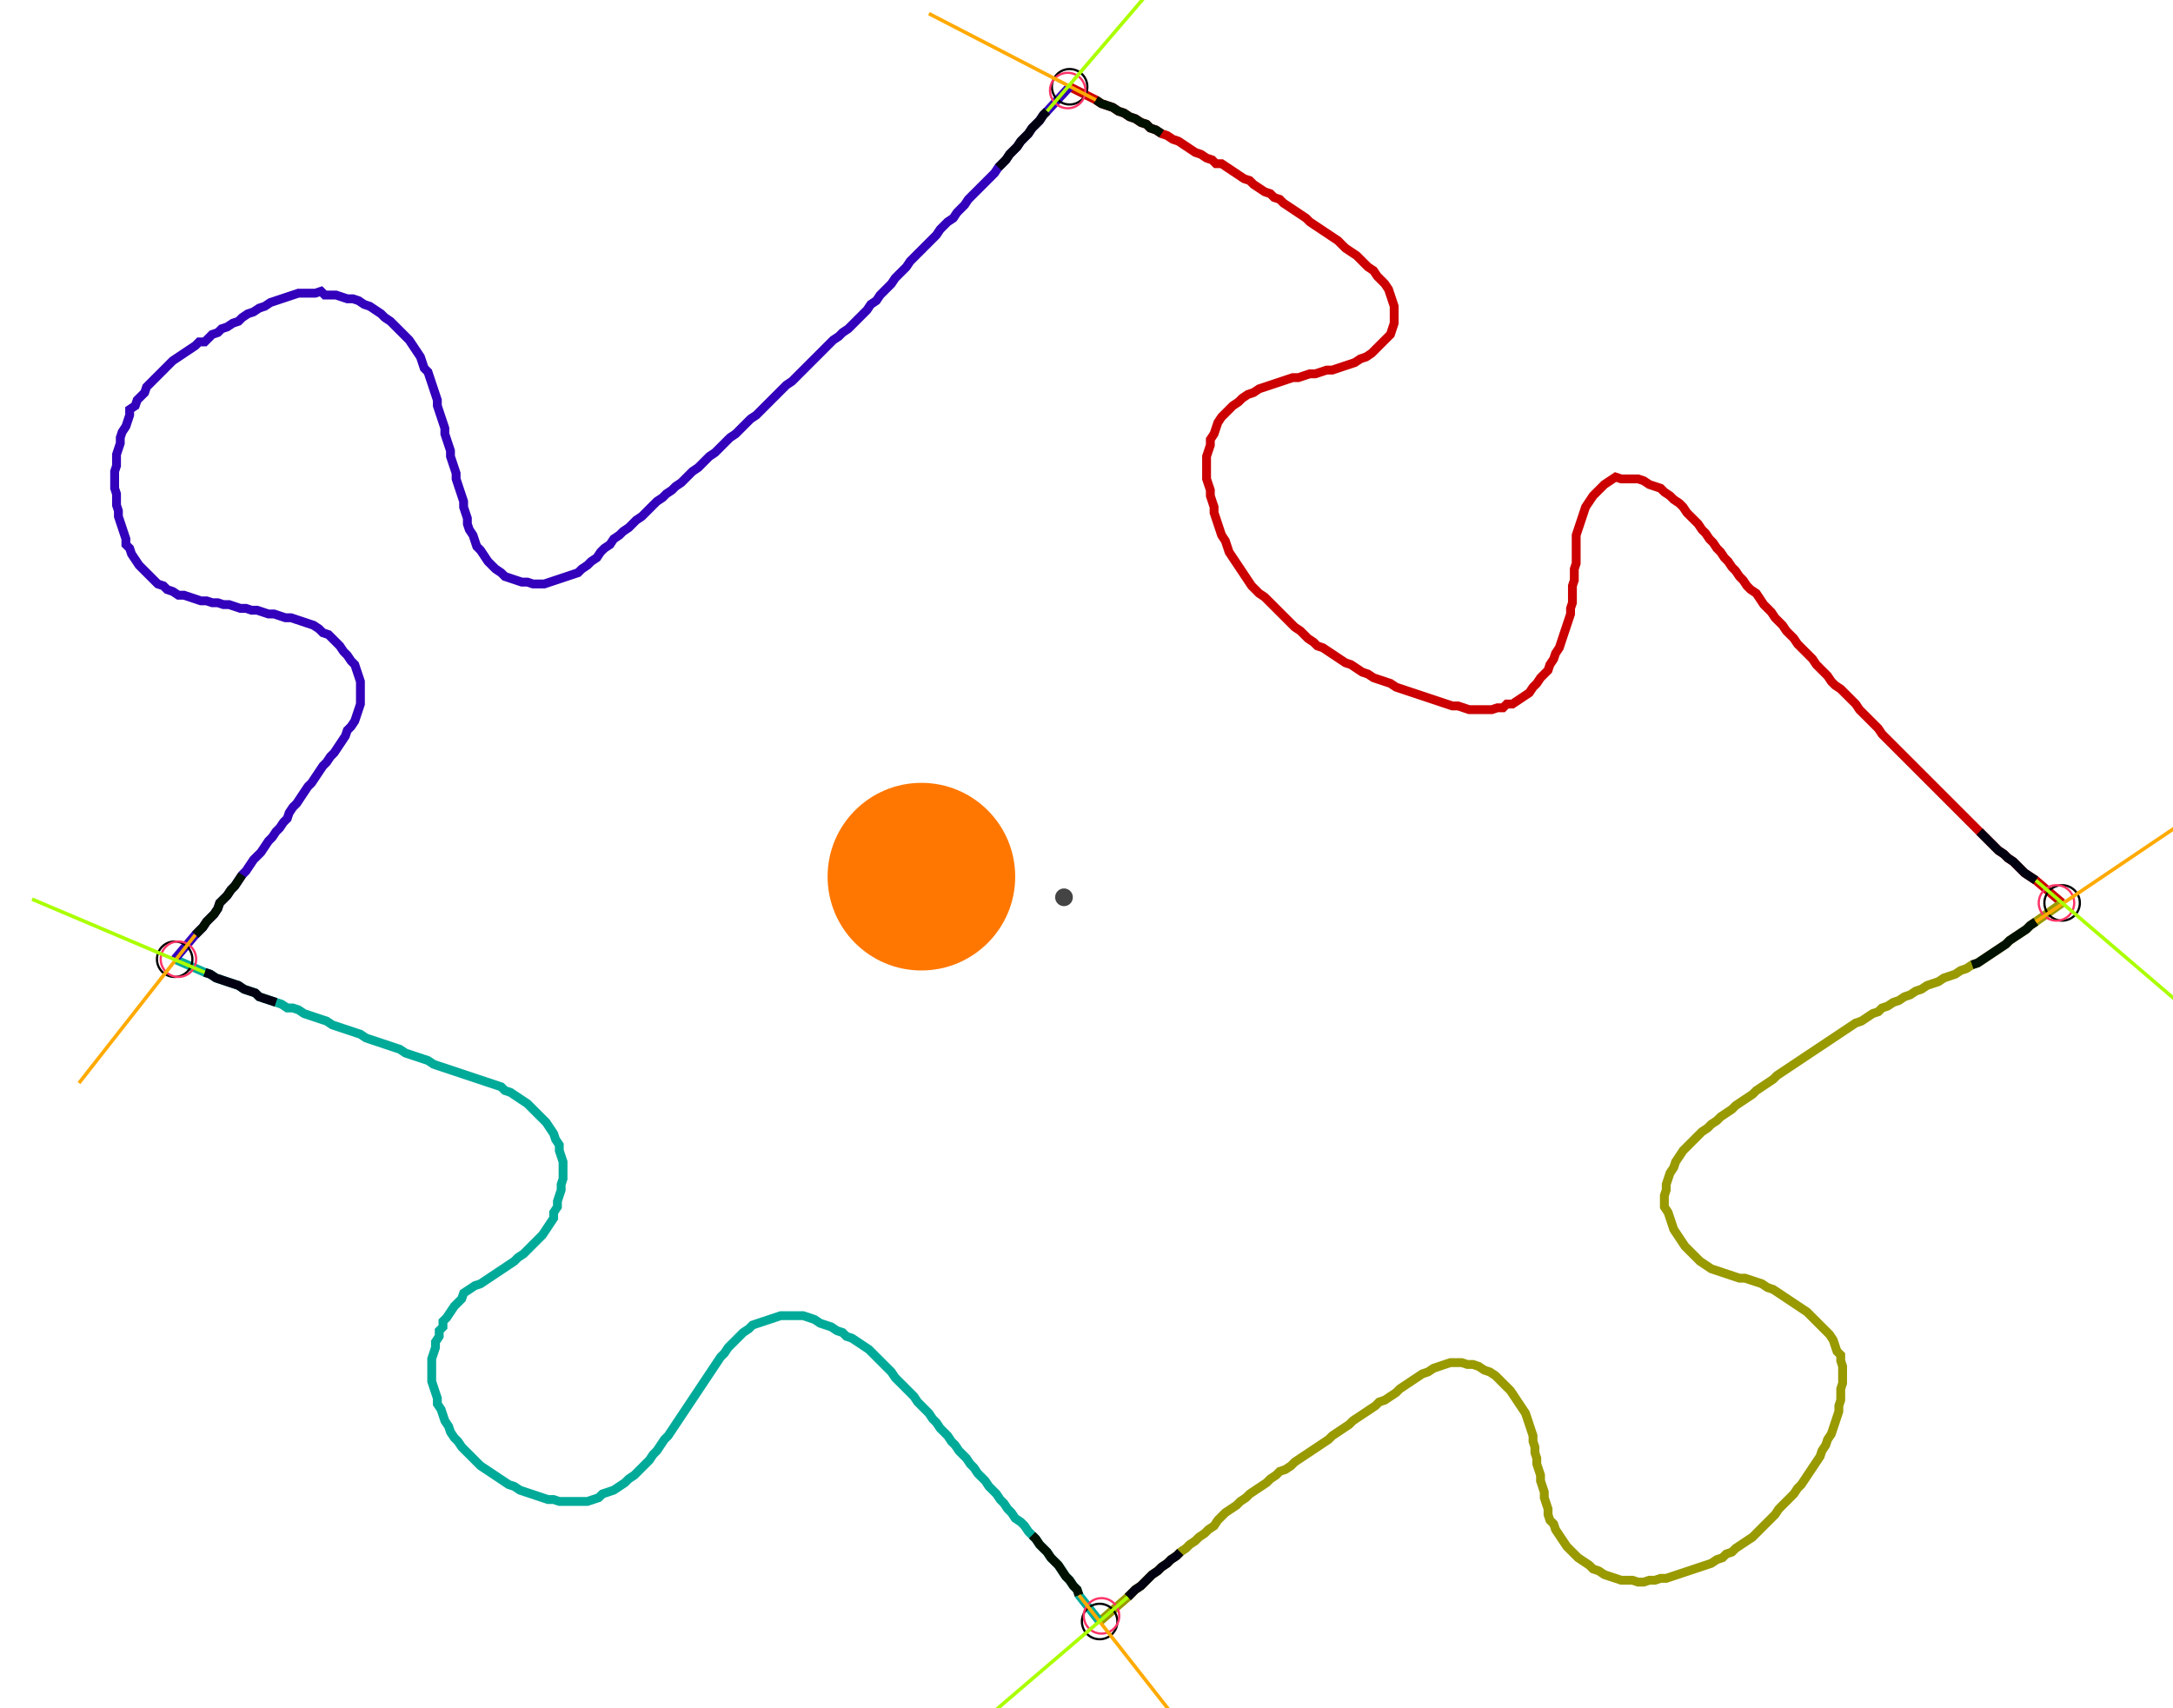 <?xml version="1.0" encoding="UTF-8" standalone="no"?><svg width="659.048" height="518.095" viewBox="-10 -10 239.683 192.698" xmlns="http://www.w3.org/2000/svg" xmlns:xlink="http://www.w3.org/1999/xlink"><polyline points="107.937,-0.212 110.899,1.27 111.534,1.693 112.169,1.905 112.804,2.116 113.439,2.54 114.074,2.751 114.709,3.175 115.344,3.386 115.979,3.81 116.614,4.021 117.037,4.444 117.672,4.656 118.307,5.079 118.942,5.291 119.577,5.714 120.212,5.926 120.847,6.349 121.481,6.772 122.116,7.196 122.751,7.407 123.386,7.831 124.021,8.042 124.444,8.466 125.079,8.466 125.714,8.889 126.349,9.312 126.984,9.735 127.619,10.159 128.254,10.37 128.677,10.794 129.312,11.217 129.947,11.64 130.582,11.852 131.005,12.275 131.64,12.487 132.063,12.91 132.698,13.333 133.333,13.757 133.968,14.18 134.603,14.603 135.026,15.026 135.661,15.45 136.296,15.873 136.931,16.296 137.566,16.72 138.201,17.143 138.624,17.566 139.048,17.989 139.683,18.413 140.317,18.836 140.741,19.259 141.164,19.683 141.587,20.106 142.222,20.529 142.646,21.164 143.069,21.587 143.492,22.011 143.915,22.646 144.127,23.28 144.339,23.915 144.55,24.55 144.55,25.185 144.55,25.82 144.55,26.455 144.339,27.09 144.127,27.725 143.704,28.148 143.28,28.571 142.857,28.995 142.434,29.418 142.011,29.841 141.376,30.265 140.741,30.476 140.106,30.899 139.471,31.111 138.836,31.323 138.201,31.534 137.566,31.746 136.931,31.746 136.296,31.958 135.661,32.169 135.026,32.169 134.392,32.381 133.757,32.593 133.122,32.593 132.487,32.804 131.852,33.016 131.217,33.228 130.582,33.439 129.947,33.651 129.312,33.862 128.677,34.286 128.042,34.497 127.407,34.921 126.984,35.344 126.349,35.767 125.926,36.19 125.503,36.614 125.079,37.037 124.656,37.672 124.444,38.307 124.233,38.942 123.81,39.577 123.81,40.212 123.598,40.847 123.386,41.481 123.386,42.116 123.386,42.751 123.386,43.386 123.386,44.021 123.598,44.656 123.81,45.291 123.81,45.926 124.021,46.561 124.233,47.196 124.233,47.831 124.444,48.466 124.656,49.101 124.868,49.735 125.079,50.37 125.503,51.005 125.714,51.64 125.926,52.275 126.349,52.91 126.772,53.545 127.196,54.18 127.619,54.815 128.042,55.45 128.466,56.085 128.889,56.508 129.312,56.931 129.947,57.354 130.37,57.778 130.794,58.201 131.217,58.624 131.64,59.048 132.063,59.471 132.487,59.894 132.91,60.317 133.333,60.741 133.968,61.164 134.392,61.587 134.815,62.011 135.45,62.434 135.873,62.857 136.508,63.069 137.143,63.492 137.778,63.915 138.413,64.339 139.048,64.762 139.683,64.974 140.317,65.397 140.952,65.82 141.587,66.032 142.222,66.455 142.857,66.667 143.492,66.878 144.127,67.09 144.762,67.513 145.397,67.725 146.032,67.937 146.667,68.148 147.302,68.36 147.937,68.571 148.571,68.783 149.206,68.995 149.841,69.206 150.476,69.418 151.111,69.63 151.746,69.63 152.381,69.841 153.016,70.053 153.651,70.053 154.286,70.053 154.921,70.053 155.556,70.053 156.19,69.841 156.825,69.841 157.249,69.418 157.884,69.418 158.519,68.995 159.153,68.571 159.788,68.148 160.212,67.513 160.635,67.09 161.058,66.455 161.481,66.032 161.905,65.608 162.116,64.974 162.54,64.339 162.751,63.704 163.175,63.069 163.386,62.434 163.598,61.799 163.81,61.164 164.021,60.529 164.233,59.894 164.444,59.259 164.444,58.624 164.656,57.989 164.656,57.354 164.656,56.72 164.656,56.085 164.868,55.45 164.868,54.815 164.868,54.18 165.079,53.545 165.079,52.91 165.079,52.275 165.079,51.64 165.079,51.005 165.079,50.37 165.291,49.735 165.503,49.101 165.714,48.466 165.926,47.831 166.138,47.196 166.561,46.561 166.984,45.926 167.407,45.503 167.831,45.079 168.254,44.656 168.889,44.233 169.524,43.81 170.159,44.021 170.794,44.021 171.429,44.021 172.063,44.021 172.698,44.233 173.333,44.656 173.968,44.868 174.603,45.079 175.026,45.503 175.661,45.926 176.085,46.349 176.72,46.772 177.143,47.196 177.566,47.831 177.989,48.254 178.413,48.677 178.836,49.101 179.259,49.735 179.683,50.159 180.106,50.794 180.529,51.217 180.952,51.852 181.376,52.275 181.799,52.91 182.222,53.333 182.646,53.968 183.069,54.392 183.492,55.026 183.915,55.45 184.339,56.085 184.762,56.508 185.397,56.931 185.82,57.566 186.243,58.201 186.667,58.624 187.09,59.048 187.513,59.683 187.937,60.106 188.36,60.529 188.783,61.164 189.206,61.587 189.63,62.011 190.053,62.646 190.476,63.069 190.899,63.492 191.323,63.915 191.746,64.339 192.169,64.974 192.593,65.397 193.016,65.82 193.439,66.243 193.862,66.878 194.286,67.302 194.921,67.725 195.344,68.148 195.767,68.571 196.19,68.995 196.614,69.418 197.037,70.053 197.46,70.476 197.884,70.899 198.307,71.323 198.73,71.746 199.153,72.169 199.577,72.804 200,73.228 200.423,73.651 200.847,74.074 201.27,74.497 201.693,74.921 202.116,75.344 202.54,75.767 202.963,76.19 203.386,76.614 203.81,77.037 204.233,77.46 204.656,77.884 205.079,78.307 205.503,78.73 205.926,79.153 206.349,79.577 206.772,80.0 207.196,80.423 207.619,80.847 208.042,81.27 208.466,81.693 208.889,82.116 209.312,82.54 209.735,82.963 210.159,83.386 210.582,83.81 211.005,84.233 211.429,84.656 211.852,85.079 212.275,85.503 212.698,85.926 213.333,86.349 213.757,86.772 214.392,87.196 214.815,87.619 215.238,88.042 215.661,88.466 216.296,88.889 216.931,89.312 219.894,91.852" style="fill:none; stroke:#cc0000; stroke-width:1.0"  /><polyline points="219.894,91.852 216.931,93.968 216.296,94.392 215.873,94.815 215.238,95.238 214.603,95.661 213.968,96.085 213.545,96.508 212.91,96.931 212.275,97.354 211.64,97.778 211.005,98.201 210.37,98.624 209.735,98.836 209.101,99.259 208.466,99.471 207.831,99.894 207.196,100.106 206.561,100.317 205.926,100.741 205.291,100.952 204.656,101.164 204.021,101.587 203.386,101.799 202.751,102.222 202.116,102.434 201.481,102.857 200.847,103.069 200.212,103.492 199.577,103.704 199.153,104.127 198.519,104.339 197.884,104.762 197.249,105.185 196.614,105.397 195.979,105.82 195.344,106.243 194.709,106.667 194.074,107.09 193.439,107.513 192.804,107.937 192.169,108.36 191.534,108.783 190.899,109.206 190.265,109.63 189.63,110.053 188.995,110.476 188.36,110.899 187.725,111.323 187.302,111.746 186.667,112.169 186.032,112.593 185.397,113.016 184.974,113.439 184.339,113.862 183.704,114.286 183.069,114.709 182.646,115.132 182.011,115.556 181.376,115.979 180.952,116.402 180.317,116.825 179.894,117.249 179.259,117.672 178.836,118.095 178.413,118.519 177.989,118.942 177.566,119.365 177.143,119.788 176.72,120.423 176.296,121.058 176.085,121.693 175.661,122.328 175.45,122.963 175.238,123.598 175.238,124.233 175.026,124.868 175.026,125.503 175.026,126.138 175.45,126.772 175.661,127.407 175.873,128.042 176.085,128.677 176.508,129.312 176.931,129.947 177.354,130.582 177.778,131.005 178.201,131.429 178.624,131.852 179.048,132.275 179.683,132.698 180.317,133.122 180.952,133.333 181.587,133.545 182.222,133.757 182.857,133.968 183.492,134.18 184.127,134.18 184.762,134.392 185.397,134.603 186.032,134.815 186.667,135.238 187.302,135.45 187.937,135.873 188.571,136.296 189.206,136.72 189.841,137.143 190.476,137.566 191.111,137.989 191.534,138.413 191.958,138.836 192.381,139.259 192.804,139.683 193.228,140.106 193.651,140.529 194.074,141.164 194.286,141.799 194.497,142.434 194.921,142.857 194.921,143.492 195.132,144.127 195.132,144.762 195.132,145.397 195.132,146.032 194.921,146.667 194.921,147.302 194.921,147.937 194.709,148.571 194.709,149.206 194.497,149.841 194.286,150.476 194.074,151.111 193.862,151.746 193.439,152.381 193.228,153.016 192.804,153.651 192.593,154.286 192.169,154.921 191.746,155.556 191.323,156.19 190.899,156.825 190.476,157.46 190.053,157.884 189.63,158.519 189.206,158.942 188.783,159.365 188.36,159.788 187.937,160.212 187.513,160.847 187.09,161.27 186.667,161.693 186.243,162.116 185.82,162.54 185.397,162.963 184.974,163.386 184.339,163.81 183.704,164.233 183.069,164.656 182.646,165.079 182.011,165.291 181.587,165.714 180.952,165.926 180.317,166.349 179.683,166.561 179.048,166.772 178.413,166.984 177.778,167.196 177.143,167.407 176.508,167.619 175.873,167.831 175.238,168.042 174.603,168.042 173.968,168.254 173.333,168.254 172.698,168.466 172.063,168.466 171.429,168.254 170.794,168.254 170.159,168.254 169.524,168.042 168.889,167.831 168.254,167.619 167.619,167.196 166.984,166.984 166.561,166.561 165.926,166.138 165.291,165.714 164.868,165.291 164.444,164.868 164.021,164.444 163.598,163.81 163.175,163.175 162.751,162.54 162.54,161.905 162.116,161.481 161.905,160.847 161.905,160.212 161.693,159.577 161.481,158.942 161.481,158.307 161.27,157.672 161.058,157.037 161.058,156.402 160.847,155.767 160.635,155.132 160.635,154.497 160.423,153.862 160.423,153.228 160.212,152.593 160.212,151.958 160.0,151.323 159.788,150.688 159.577,150.053 159.365,149.418 158.942,148.783 158.519,148.148 158.095,147.513 157.672,146.878 157.249,146.455 156.825,146.032 156.402,145.608 155.979,145.185 155.344,144.762 154.709,144.55 154.074,144.127 153.439,143.915 152.804,143.915 152.169,143.704 151.534,143.704 150.899,143.704 150.265,143.915 149.63,144.127 148.995,144.339 148.36,144.762 147.725,144.974 147.09,145.397 146.455,145.82 145.82,146.243 145.185,146.667 144.762,147.09 144.127,147.513 143.492,147.937 142.857,148.148 142.434,148.571 141.799,148.995 141.164,149.418 140.529,149.841 139.894,150.265 139.471,150.688 138.836,151.111 138.201,151.534 137.566,151.958 137.143,152.381 136.508,152.804 135.873,153.228 135.238,153.651 134.603,154.074 133.968,154.497 133.333,154.921 132.91,155.344 132.275,155.767 131.64,155.979 131.217,156.402 130.582,156.825 130.159,157.249 129.524,157.672 128.889,158.095 128.254,158.519 127.831,158.942 127.196,159.365 126.772,159.788 126.138,160.212 125.503,160.635 125.079,161.058 124.656,161.481 124.233,162.116 123.598,162.54 123.175,162.963 122.54,163.386 122.116,163.81 121.481,164.233 121.058,164.656 120.423,165.079 120,165.503 119.365,165.926 118.942,166.349 118.307,166.772 117.884,167.196 117.249,167.619 116.825,168.042 116.402,168.466 115.979,168.889 115.344,169.312 114.921,169.735 114.497,170.159 111.323,172.91" style="fill:none; stroke:#999900; stroke-width:1.0"  /><polyline points="111.323,172.91 108.995,169.947 108.783,169.312 108.36,168.889 107.937,168.254 107.513,167.831 107.09,167.196 106.667,166.561 106.243,166.138 105.82,165.714 105.397,165.079 104.974,164.656 104.55,164.233 104.127,163.598 103.704,163.175 103.28,162.751 102.857,162.116 102.434,161.693 101.799,161.27 101.376,160.635 100.952,160.212 100.529,159.577 100.106,159.153 99.683,158.519 99.259,158.095 98.836,157.672 98.413,157.037 97.989,156.614 97.566,156.19 97.143,155.556 96.72,155.132 96.296,154.497 95.873,154.074 95.45,153.651 95.026,153.016 94.603,152.593 94.18,151.958 93.757,151.534 93.333,151.111 92.91,150.476 92.487,150.053 92.063,149.418 91.64,148.995 91.217,148.571 90.794,148.148 90.37,147.513 89.947,147.09 89.524,146.667 89.101,146.243 88.677,145.82 88.254,145.397 87.831,144.762 87.407,144.339 86.984,143.915 86.561,143.492 86.138,143.069 85.714,142.646 85.291,142.222 84.656,141.799 84.021,141.376 83.386,140.952 82.751,140.741 82.328,140.317 81.693,140.106 81.058,139.683 80.423,139.471 79.788,139.259 79.153,138.836 78.519,138.624 77.884,138.413 77.249,138.413 76.614,138.413 75.979,138.413 75.344,138.413 74.709,138.624 74.074,138.836 73.439,139.048 72.804,139.259 72.169,139.471 71.746,139.894 71.111,140.317 70.688,140.741 70.265,141.164 69.841,141.587 69.418,142.011 68.995,142.646 68.571,143.069 68.148,143.704 67.725,144.339 67.302,144.974 66.878,145.608 66.455,146.243 66.032,146.878 65.608,147.513 65.185,148.148 64.762,148.783 64.339,149.418 63.915,150.053 63.492,150.688 63.069,151.323 62.646,151.958 62.222,152.381 61.799,153.016 61.376,153.651 60.952,154.074 60.529,154.709 60.106,155.132 59.683,155.556 59.259,155.979 58.836,156.402 58.201,156.825 57.778,157.249 57.143,157.672 56.508,158.095 55.873,158.307 55.238,158.519 54.815,158.942 54.18,159.153 53.545,159.365 52.91,159.365 52.275,159.365 51.64,159.365 51.005,159.365 50.37,159.365 49.735,159.153 49.101,159.153 48.466,158.942 47.831,158.73 47.196,158.519 46.561,158.307 45.926,158.095 45.291,157.672 44.656,157.46 44.021,157.037 43.386,156.614 42.751,156.19 42.116,155.767 41.481,155.344 41.058,154.921 40.635,154.497 40.212,154.074 39.788,153.651 39.365,153.228 38.942,152.593 38.519,152.169 38.095,151.534 37.884,150.899 37.46,150.265 37.249,149.63 37.037,148.995 36.614,148.36 36.614,147.725 36.402,147.09 36.19,146.455 35.979,145.82 35.979,145.185 35.979,144.55 35.979,143.915 35.979,143.28 36.19,142.646 36.402,142.011 36.402,141.376 36.825,140.741 36.825,140.106 37.249,139.683 37.249,139.048 37.672,138.624 38.095,137.989 38.519,137.354 38.942,136.931 39.365,136.508 39.577,135.873 40.212,135.45 40.847,135.026 41.481,134.815 42.116,134.392 42.751,133.968 43.386,133.545 44.021,133.122 44.656,132.698 45.291,132.275 45.714,131.852 46.349,131.429 46.772,131.005 47.196,130.582 47.619,130.159 48.042,129.735 48.466,129.312 48.889,128.677 49.312,128.042 49.735,127.407 49.735,126.772 50.159,126.138 50.159,125.503 50.37,124.868 50.582,124.233 50.582,123.598 50.794,122.963 50.794,122.328 50.794,121.693 50.794,121.058 50.582,120.423 50.37,119.788 50.37,119.153 49.947,118.519 49.735,117.884 49.312,117.249 48.889,116.614 48.466,116.19 48.042,115.767 47.619,115.344 47.196,114.921 46.772,114.497 46.138,114.074 45.503,113.651 44.868,113.228 44.233,113.016 43.81,112.593 43.175,112.381 42.54,112.169 41.905,111.958 41.27,111.746 40.635,111.534 40.0,111.323 39.365,111.111 38.73,110.899 38.095,110.688 37.46,110.476 36.825,110.265 36.19,110.053 35.556,109.63 34.921,109.418 34.286,109.206 33.651,108.995 33.016,108.783 32.381,108.36 31.746,108.148 31.111,107.937 30.476,107.725 29.841,107.513 29.206,107.302 28.571,107.09 27.937,106.667 27.302,106.455 26.667,106.243 26.032,106.032 25.397,105.82 24.762,105.608 24.127,105.185 23.492,104.974 22.857,104.762 22.222,104.55 21.587,104.339 20.952,103.915 20.317,103.704 19.683,103.704 19.048,103.28 18.413,103.069 17.778,102.857 17.143,102.646 16.508,102.434 16.085,102.011 15.45,101.799 14.815,101.587 14.18,101.164 13.545,100.952 12.91,100.741 12.275,100.529 11.64,100.317 11.005,99.894 10.37,99.683 6.984,98.201" style="fill:none; stroke:#00aa99; stroke-width:1.0"  /><polyline points="6.984,98.201 9.312,95.45 9.735,95.026 10.159,94.603 10.582,93.968 11.005,93.545 11.429,93.122 11.852,92.487 12.063,91.852 12.487,91.429 12.91,91.005 13.333,90.37 13.757,89.947 14.18,89.312 14.603,88.677 15.026,88.254 15.45,87.619 15.873,86.984 16.296,86.561 16.72,86.138 17.143,85.503 17.566,84.868 17.989,84.444 18.413,83.81 18.836,83.386 19.259,82.751 19.683,82.328 19.894,81.693 20.317,81.058 20.741,80.635 21.164,80.0 21.587,79.365 22.011,78.73 22.434,78.307 22.857,77.672 23.28,77.037 23.704,76.402 24.127,75.979 24.55,75.344 24.974,74.921 25.397,74.286 25.82,73.651 26.243,73.016 26.455,72.381 26.878,71.958 27.302,71.323 27.513,70.688 27.725,70.053 27.937,69.418 27.937,68.783 27.937,68.148 27.937,67.513 27.937,66.878 27.725,66.243 27.513,65.608 27.302,64.974 26.878,64.55 26.455,63.915 26.032,63.492 25.608,62.857 25.185,62.434 24.762,62.011 24.339,61.587 23.704,61.376 23.28,60.952 22.646,60.529 22.011,60.317 21.376,60.106 20.741,59.894 20.106,59.683 19.471,59.683 18.836,59.471 18.201,59.259 17.566,59.259 16.931,59.048 16.296,58.836 15.661,58.836 15.026,58.624 14.392,58.624 13.757,58.413 13.122,58.201 12.487,58.201 11.852,57.989 11.217,57.989 10.582,57.778 9.947,57.778 9.312,57.566 8.677,57.354 8.042,57.143 7.407,57.143 6.772,56.72 6.138,56.508 5.714,56.085 5.079,55.873 4.656,55.45 4.233,55.026 3.81,54.603 3.386,54.18 2.963,53.757 2.54,53.122 2.116,52.487 1.905,51.852 1.481,51.429 1.481,50.794 1.27,50.159 1.058,49.524 0.847,48.889 0.635,48.254 0.635,47.619 0.423,46.984 0.423,46.349 0.423,45.714 0.212,45.079 0.212,44.444 0.212,43.81 0.212,43.175 0.423,42.54 0.423,41.905 0.423,41.27 0.635,40.635 0.847,40.0 0.847,39.365 1.058,38.73 1.481,38.095 1.693,37.46 1.905,36.825 1.905,36.19 2.54,35.767 2.751,35.132 3.175,34.709 3.598,34.286 3.81,33.651 4.233,33.228 4.656,32.804 5.079,32.381 5.503,31.958 5.926,31.534 6.349,31.111 6.772,30.688 7.407,30.265 8.042,29.841 8.677,29.418 9.312,28.995 9.735,28.571 10.37,28.571 10.794,28.148 11.217,27.725 11.852,27.513 12.275,27.09 12.91,26.878 13.545,26.455 14.18,26.243 14.603,25.82 15.238,25.397 15.873,25.185 16.508,24.762 17.143,24.55 17.778,24.127 18.413,23.915 19.048,23.704 19.683,23.492 20.317,23.28 20.952,23.069 21.587,23.069 22.222,23.069 22.857,23.069 23.492,22.857 23.915,23.28 24.55,23.28 25.185,23.28 25.82,23.492 26.455,23.704 27.09,23.704 27.725,23.915 28.36,24.339 28.995,24.55 29.63,24.974 30.265,25.397 30.688,25.82 31.323,26.243 31.746,26.667 32.169,27.09 32.593,27.513 33.016,27.937 33.439,28.36 33.862,28.995 34.286,29.63 34.709,30.265 34.921,30.899 35.132,31.534 35.556,31.958 35.767,32.593 35.979,33.228 36.19,33.862 36.402,34.497 36.614,35.132 36.614,35.767 36.825,36.402 37.037,37.037 37.249,37.672 37.46,38.307 37.46,38.942 37.672,39.577 37.884,40.212 38.095,40.847 38.095,41.481 38.307,42.116 38.519,42.751 38.73,43.386 38.73,44.021 38.942,44.656 39.153,45.291 39.365,45.926 39.577,46.561 39.577,47.196 39.788,47.831 40.0,48.466 40.0,49.101 40.212,49.735 40.635,50.37 40.847,51.005 41.058,51.64 41.481,52.063 41.905,52.698 42.328,53.333 42.751,53.757 43.175,54.18 43.81,54.603 44.233,55.026 44.868,55.238 45.503,55.45 46.138,55.661 46.772,55.661 47.407,55.873 48.042,55.873 48.677,55.873 49.312,55.661 49.947,55.45 50.582,55.238 51.217,55.026 51.852,54.815 52.487,54.603 52.91,54.18 53.545,53.757 53.968,53.333 54.603,52.91 55.026,52.275 55.45,51.852 56.085,51.429 56.508,50.794 57.143,50.37 57.566,49.947 58.201,49.524 58.624,49.101 59.048,48.677 59.683,48.254 60.106,47.831 60.529,47.407 60.952,46.984 61.376,46.561 62.011,46.138 62.434,45.714 63.069,45.291 63.492,44.868 64.127,44.444 64.55,44.021 64.974,43.598 65.397,43.175 66.032,42.751 66.455,42.328 66.878,41.905 67.302,41.481 67.937,41.058 68.36,40.635 68.783,40.212 69.206,39.788 69.63,39.365 70.265,38.942 70.688,38.519 71.111,38.095 71.534,37.672 71.958,37.249 72.593,36.825 73.016,36.402 73.439,35.979 73.862,35.556 74.286,35.132 74.709,34.709 75.132,34.286 75.556,33.862 75.979,33.439 76.614,33.016 77.037,32.593 77.46,32.169 77.884,31.746 78.307,31.323 78.73,30.899 79.153,30.476 79.577,30.053 80.0,29.63 80.423,29.206 80.847,28.783 81.27,28.36 81.905,27.937 82.328,27.513 82.963,27.09 83.386,26.667 83.81,26.243 84.233,25.82 84.656,25.397 85.079,24.974 85.503,24.339 86.138,23.915 86.561,23.28 86.984,22.857 87.407,22.434 87.831,22.011 88.254,21.376 88.677,20.952 89.101,20.529 89.524,20.106 89.947,19.471 90.37,19.048 90.794,18.624 91.217,18.201 91.64,17.778 92.063,17.354 92.487,16.931 92.91,16.508 93.333,15.873 93.757,15.45 94.18,15.026 94.815,14.603 95.238,13.968 95.661,13.545 96.085,13.122 96.508,12.487 96.931,12.063 97.354,11.64 97.778,11.217 98.201,10.794 98.624,10.37 99.048,9.947 99.471,9.524 99.894,8.889 100.317,8.466 100.741,8.042 101.164,7.407 101.587,6.984 102.011,6.561 102.434,5.926 102.857,5.503 103.28,5.079 103.704,4.444 104.127,4.021 104.55,3.598 104.974,2.963 105.397,2.54 107.937,-0.212" style="fill:none; stroke:#3300bb; stroke-width:1.0"  /><circle cx="107.937" cy="-0.212" r="2.0" style="fill:none; stroke:#000000aa; stroke-width:0.25" /><circle cx="219.894" cy="91.852" r="2.0" style="fill:none; stroke:#000000aa; stroke-width:0.25" /><circle cx="111.323" cy="172.91" r="2.0" style="fill:none; stroke:#000000aa; stroke-width:0.25" /><circle cx="6.984" cy="98.201" r="2.0" style="fill:none; stroke:#000000aa; stroke-width:0.25" /><circle cx="107.725" cy="0.212" r="2.0" style="fill:none; stroke:#ff3366aa; stroke-width:0.25" /><circle cx="219.259" cy="91.852" r="2.0" style="fill:none; stroke:#ff3366aa; stroke-width:0.25" /><circle cx="111.534" cy="172.275" r="2.0" style="fill:none; stroke:#ff3366aa; stroke-width:0.25" /><circle cx="7.407" cy="98.201" r="2.0" style="fill:none; stroke:#ff3366aa; stroke-width:0.25" /><polyline points="118.307,5.079 117.672,4.656 117.037,4.444 116.614,4.021 115.979,3.81 115.344,3.386 114.709,3.175 114.074,2.751 113.439,2.54 112.804,2.116 112.169,1.905 111.534,1.693 110.899,1.27" style="fill:none; stroke:#001100; stroke-width:1.0" /><polyline points="99.894,8.889 100.317,8.466 100.741,8.042 101.164,7.407 101.587,6.984 102.011,6.561 102.434,5.926 102.857,5.503 103.28,5.079 103.704,4.444 104.127,4.021 104.55,3.598 104.974,2.963 105.397,2.54" style="fill:none; stroke:#000011; stroke-width:1.0" /><polyline points="209.735,98.836 210.37,98.624 211.005,98.201 211.64,97.778 212.275,97.354 212.91,96.931 213.545,96.508 213.968,96.085 214.603,95.661 215.238,95.238 215.873,94.815 216.296,94.392 216.931,93.968" style="fill:none; stroke:#001100; stroke-width:1.0" /><polyline points="210.582,83.81 211.005,84.233 211.429,84.656 211.852,85.079 212.275,85.503 212.698,85.926 213.333,86.349 213.757,86.772 214.392,87.196 214.815,87.619 215.238,88.042 215.661,88.466 216.296,88.889 216.931,89.312" style="fill:none; stroke:#000011; stroke-width:1.0" /><polyline points="103.704,163.175 104.127,163.598 104.55,164.233 104.974,164.656 105.397,165.079 105.82,165.714 106.243,166.138 106.667,166.561 107.09,167.196 107.513,167.831 107.937,168.254 108.36,168.889 108.783,169.312 108.995,169.947" style="fill:none; stroke:#001100; stroke-width:1.0" /><polyline points="120.423,165.079 120,165.503 119.365,165.926 118.942,166.349 118.307,166.772 117.884,167.196 117.249,167.619 116.825,168.042 116.402,168.466 115.979,168.889 115.344,169.312 114.921,169.735 114.497,170.159" style="fill:none; stroke:#000011; stroke-width:1.0" /><polyline points="14.603,88.677 14.18,89.312 13.757,89.947 13.333,90.37 12.91,91.005 12.487,91.429 12.063,91.852 11.852,92.487 11.429,93.122 11.005,93.545 10.582,93.968 10.159,94.603 9.735,95.026 9.312,95.45" style="fill:none; stroke:#001100; stroke-width:1.0" /><polyline points="18.413,103.069 17.778,102.857 17.143,102.646 16.508,102.434 16.085,102.011 15.45,101.799 14.815,101.587 14.18,101.164 13.545,100.952 12.91,100.741 12.275,100.529 11.64,100.317 11.005,99.894 10.37,99.683" style="fill:none; stroke:#000011; stroke-width:1.0" /><polyline points="110.899,1.27 92.063,-8.466" style="fill:none; stroke:#ffaa00; stroke-width:0.4" /><polyline points="105.397,2.54 119.153,-13.545" style="fill:none; stroke:#aaff00; stroke-width:0.4" /><polyline points="216.931,93.968 234.497,82.116" style="fill:none; stroke:#ffaa00; stroke-width:0.4" /><polyline points="216.931,89.312 233.016,103.069" style="fill:none; stroke:#aaff00; stroke-width:0.4" /><polyline points="108.995,169.947 122.116,186.667" style="fill:none; stroke:#ffaa00; stroke-width:0.4" /><polyline points="114.497,170.159 98.413,183.915" style="fill:none; stroke:#aaff00; stroke-width:0.4" /><polyline points="9.312,95.45 -3.81,112.169" style="fill:none; stroke:#ffaa00; stroke-width:0.4" /><polyline points="10.37,99.683 -9.101,91.429" style="fill:none; stroke:#aaff00; stroke-width:0.4" /><circle cx="107.302" cy="91.217" r="1.0" style="fill:#444444; stroke-width:0" /><circle cx="91.217" cy="88.889" r="10.582" style="fill:#ff770022; stroke-width:0" /><circle cx="91.217" cy="88.889" r="1.0" style="fill:#ff7700; stroke-width:0" /></svg>